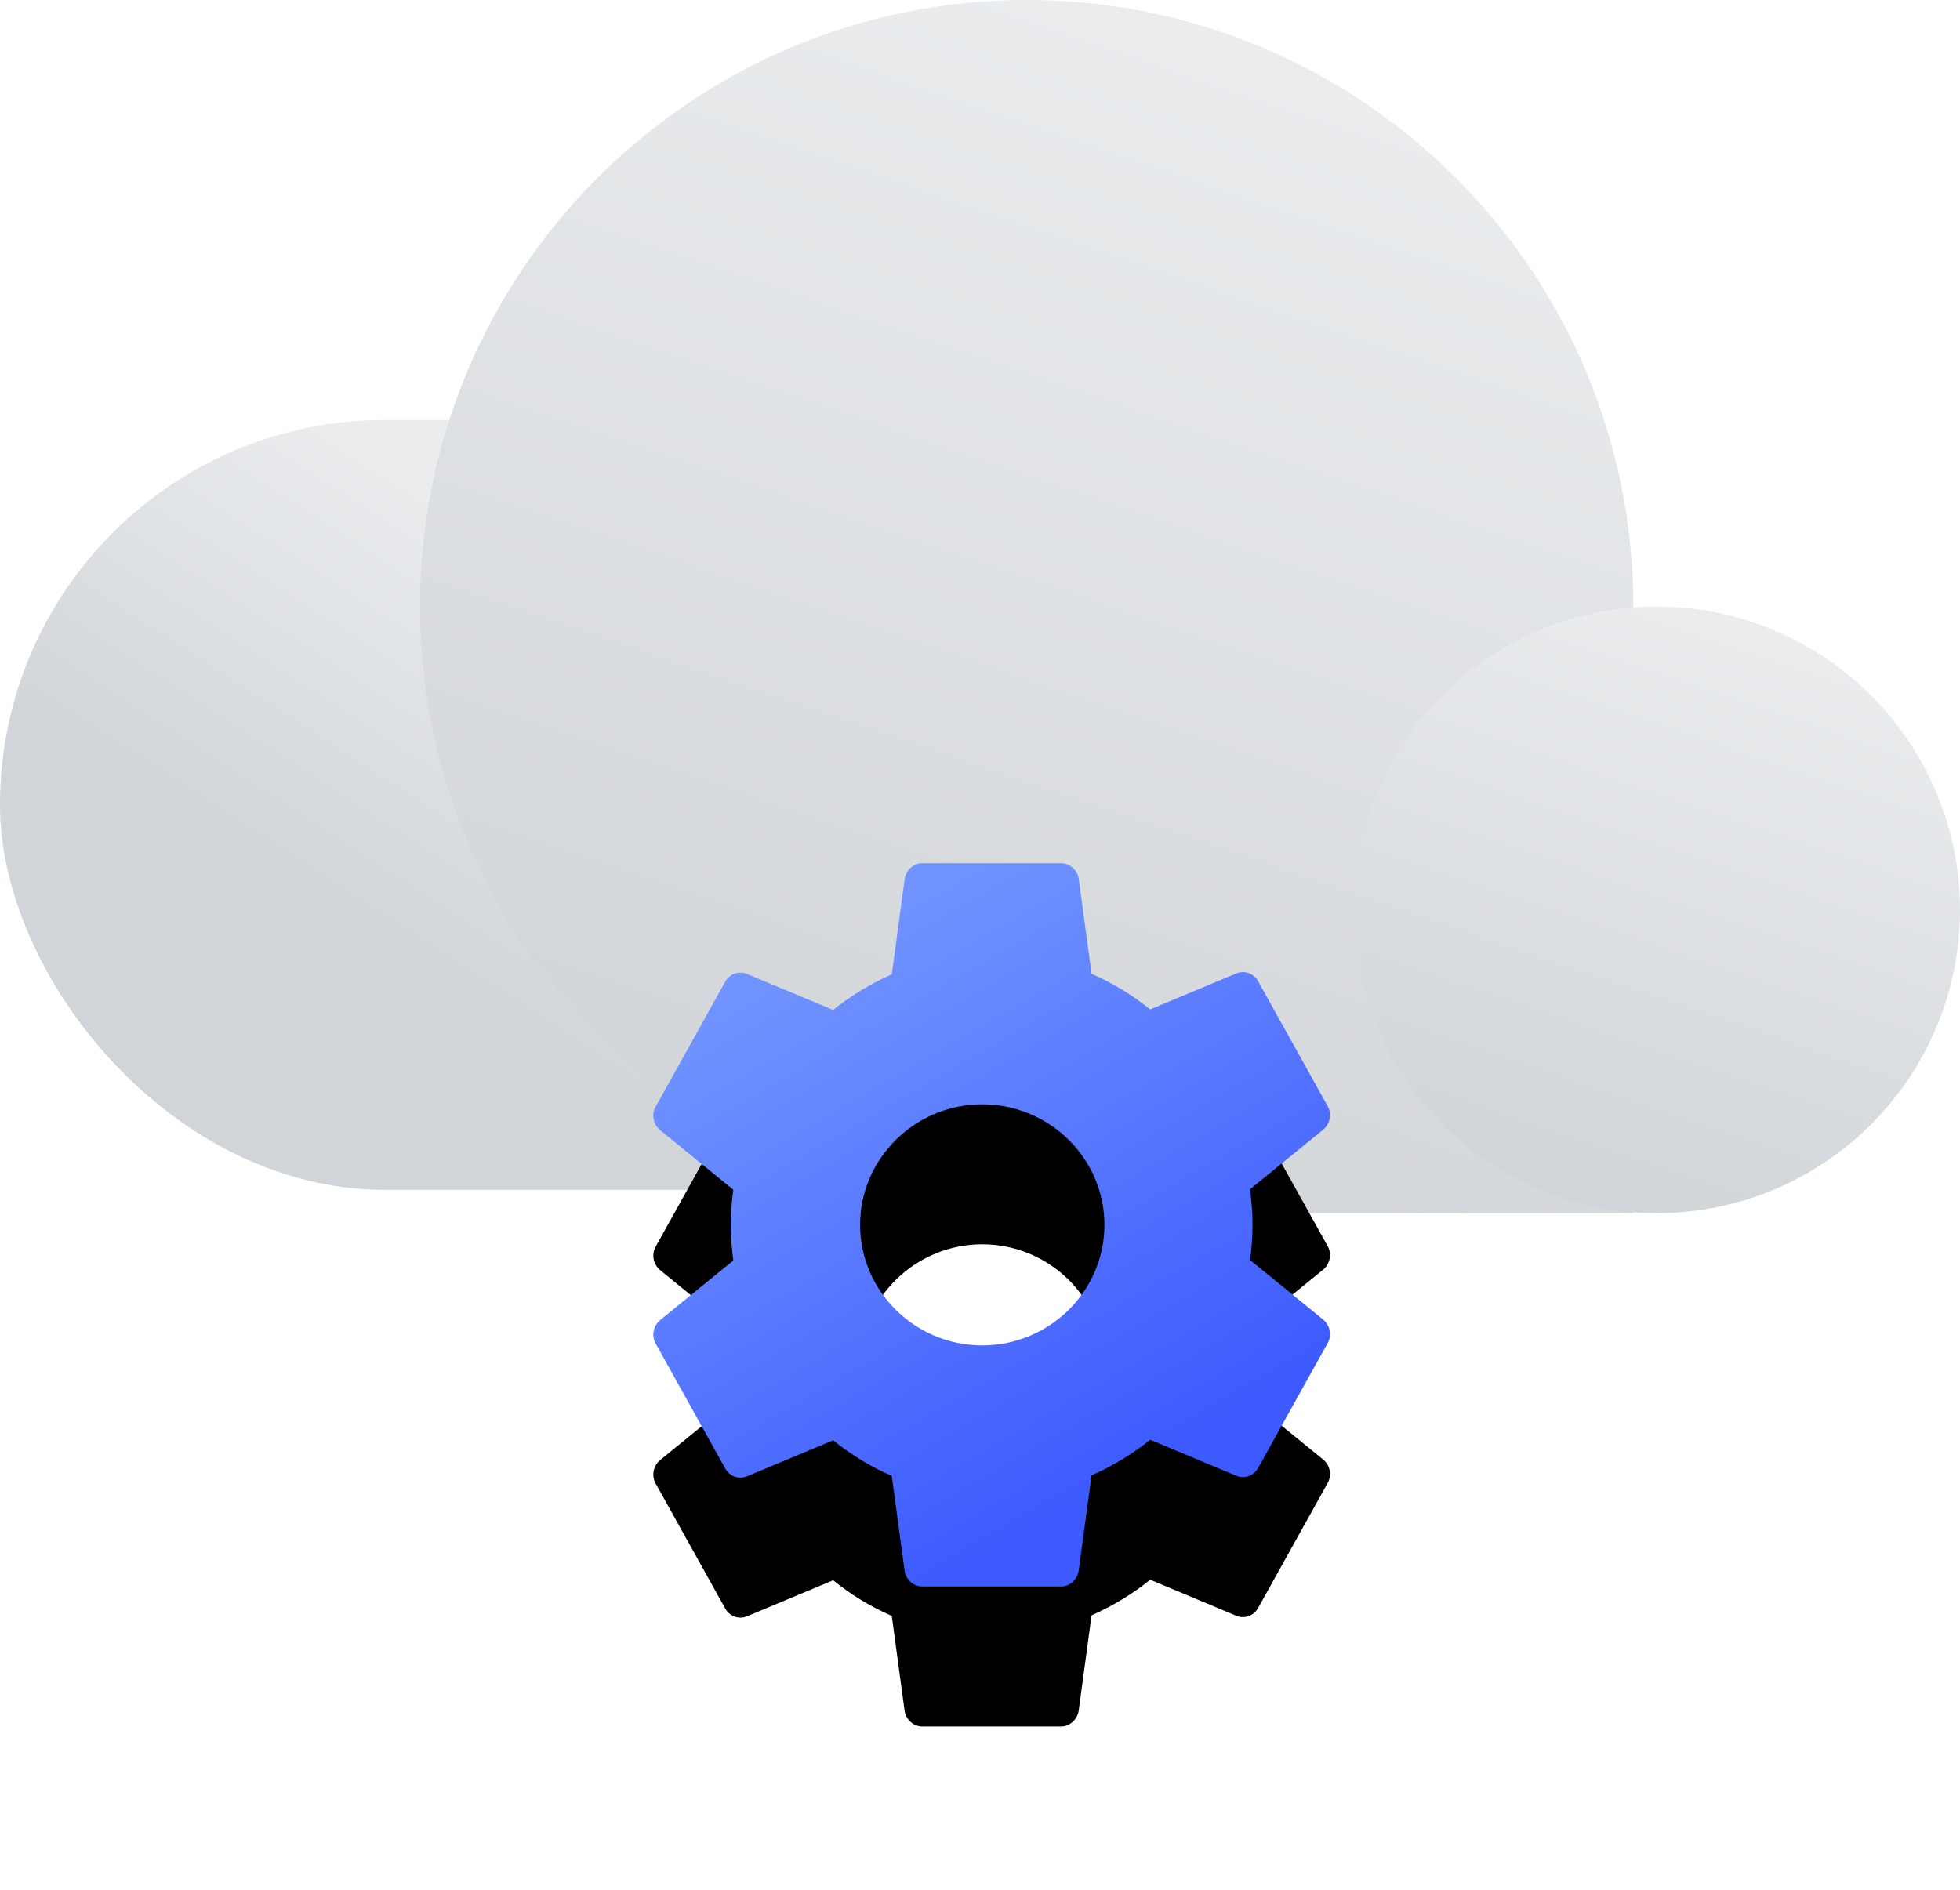 <?xml version="1.0" encoding="UTF-8"?>
<svg width="84px" height="81px" viewBox="0 0 84 81" version="1.1" xmlns="http://www.w3.org/2000/svg" xmlns:xlink="http://www.w3.org/1999/xlink">
    <!-- Generator: Sketch 59 (86127) - https://sketch.com -->
    <title>api-ico</title>
    <desc>Created with Sketch.</desc>
    <defs>
        <linearGradient x1="50%" y1="36.707%" x2="18.395%" y2="61.417%" id="linearGradient-1">
            <stop stop-color="#EAECEE" offset="0%"></stop>
            <stop stop-color="#D1D4D8" offset="100%"></stop>
        </linearGradient>
        <linearGradient x1="50%" y1="0%" x2="18.395%" y2="92.942%" id="linearGradient-2">
            <stop stop-color="#EAECEE" offset="0%"></stop>
            <stop stop-color="#D1D4D8" offset="100%"></stop>
        </linearGradient>
        <linearGradient x1="26.126%" y1="12.021%" x2="66.9%" y2="86.089%" id="linearGradient-3">
            <stop stop-color="#7093FF" offset="0%"></stop>
            <stop stop-color="#3D5AFE" offset="100%"></stop>
        </linearGradient>
        <path d="M42.097,47.333 C39.217,47.333 36.861,49.658 36.861,52.5 C36.861,55.342 39.217,57.667 42.097,57.667 C44.977,57.667 47.333,55.342 47.333,52.5 C47.333,49.658 44.977,47.333 42.097,47.333 Z M53.681,52.5 C53.681,53.009 53.638,53.519 53.574,54.006 L56.726,56.574 C57.003,56.818 57.088,57.239 56.897,57.571 L53.915,62.929 C53.723,63.261 53.34,63.394 52.999,63.261 L49.294,61.711 C48.527,62.331 47.675,62.841 46.781,63.239 L46.227,67.336 C46.163,67.712 45.844,68 45.482,68 L39.518,68 C39.156,68 38.837,67.712 38.773,67.358 L38.219,63.261 C37.304,62.863 36.473,62.354 35.706,61.734 L32.001,63.284 C31.66,63.416 31.277,63.284 31.085,62.951 L28.103,57.593 C27.912,57.261 27.997,56.84 28.274,56.596 L31.426,54.028 C31.362,53.519 31.319,53.009 31.319,52.5 C31.319,51.991 31.362,51.481 31.426,50.994 L28.274,48.426 C27.997,48.182 27.912,47.761 28.103,47.429 L31.085,42.071 C31.277,41.739 31.66,41.606 32.001,41.739 L35.706,43.289 C36.473,42.669 37.325,42.159 38.219,41.761 L38.773,37.664 C38.837,37.288 39.156,37 39.518,37 L45.482,37 C45.844,37 46.163,37.288 46.227,37.642 L46.781,41.739 C47.696,42.137 48.527,42.646 49.294,43.266 L52.999,41.716 C53.34,41.584 53.723,41.716 53.915,42.049 L56.897,47.407 C57.088,47.739 57.003,48.16 56.726,48.404 L53.574,50.972 C53.638,51.481 53.681,51.991 53.681,52.5 Z" id="path-4"></path>
        <filter x="-46.6%" y="-24.2%" width="193.1%" height="187.1%" filterUnits="objectBoundingBox" id="filter-5">
            <feOffset dx="0" dy="6" in="SourceAlpha" result="shadowOffsetOuter1"></feOffset>
            <feGaussianBlur stdDeviation="3.5" in="shadowOffsetOuter1" result="shadowBlurOuter1"></feGaussianBlur>
            <feColorMatrix values="0 0 0 0 0   0 0 0 0 0   0 0 0 0 0  0 0 0 0.3 0" type="matrix" in="shadowBlurOuter1"></feColorMatrix>
        </filter>
    </defs>
    <g id="-" stroke="none" stroke-width="1" fill="none" fill-rule="evenodd">
        <g id="product_2" transform="translate(-540, -2481)">
            <g id="api-ico" transform="translate(540, 2481)">
                <g id="Group-2">
                    <rect id="Rectangle" fill="url(#linearGradient-1)" x="0" y="18" width="64" height="33" rx="16.5"></rect>
                    <path d="M44,0 C58.359,0 70,11.641 70,26 C70,26.036 70,26.072 70,26.107 L70,52 L46.476,52 L46.477,51.884 C45.661,51.961 44.835,52 44,52 C29.641,52 18,40.359 18,26 C18,11.641 29.641,0 44,0 Z" id="Combined-Shape" fill="url(#linearGradient-2)"></path>
                    <circle id="Oval-Copy" fill="url(#linearGradient-2)" cx="71" cy="39" r="13"></circle>
                </g>
                <g id="Shape">
                    <use fill="black" fill-opacity="1" filter="url(#filter-5)" xlink:href="#path-4"></use>
                    <use fill="url(#linearGradient-3)" fill-rule="evenodd" xlink:href="#path-4"></use>
                </g>
            </g>
        </g>
    </g>
</svg>